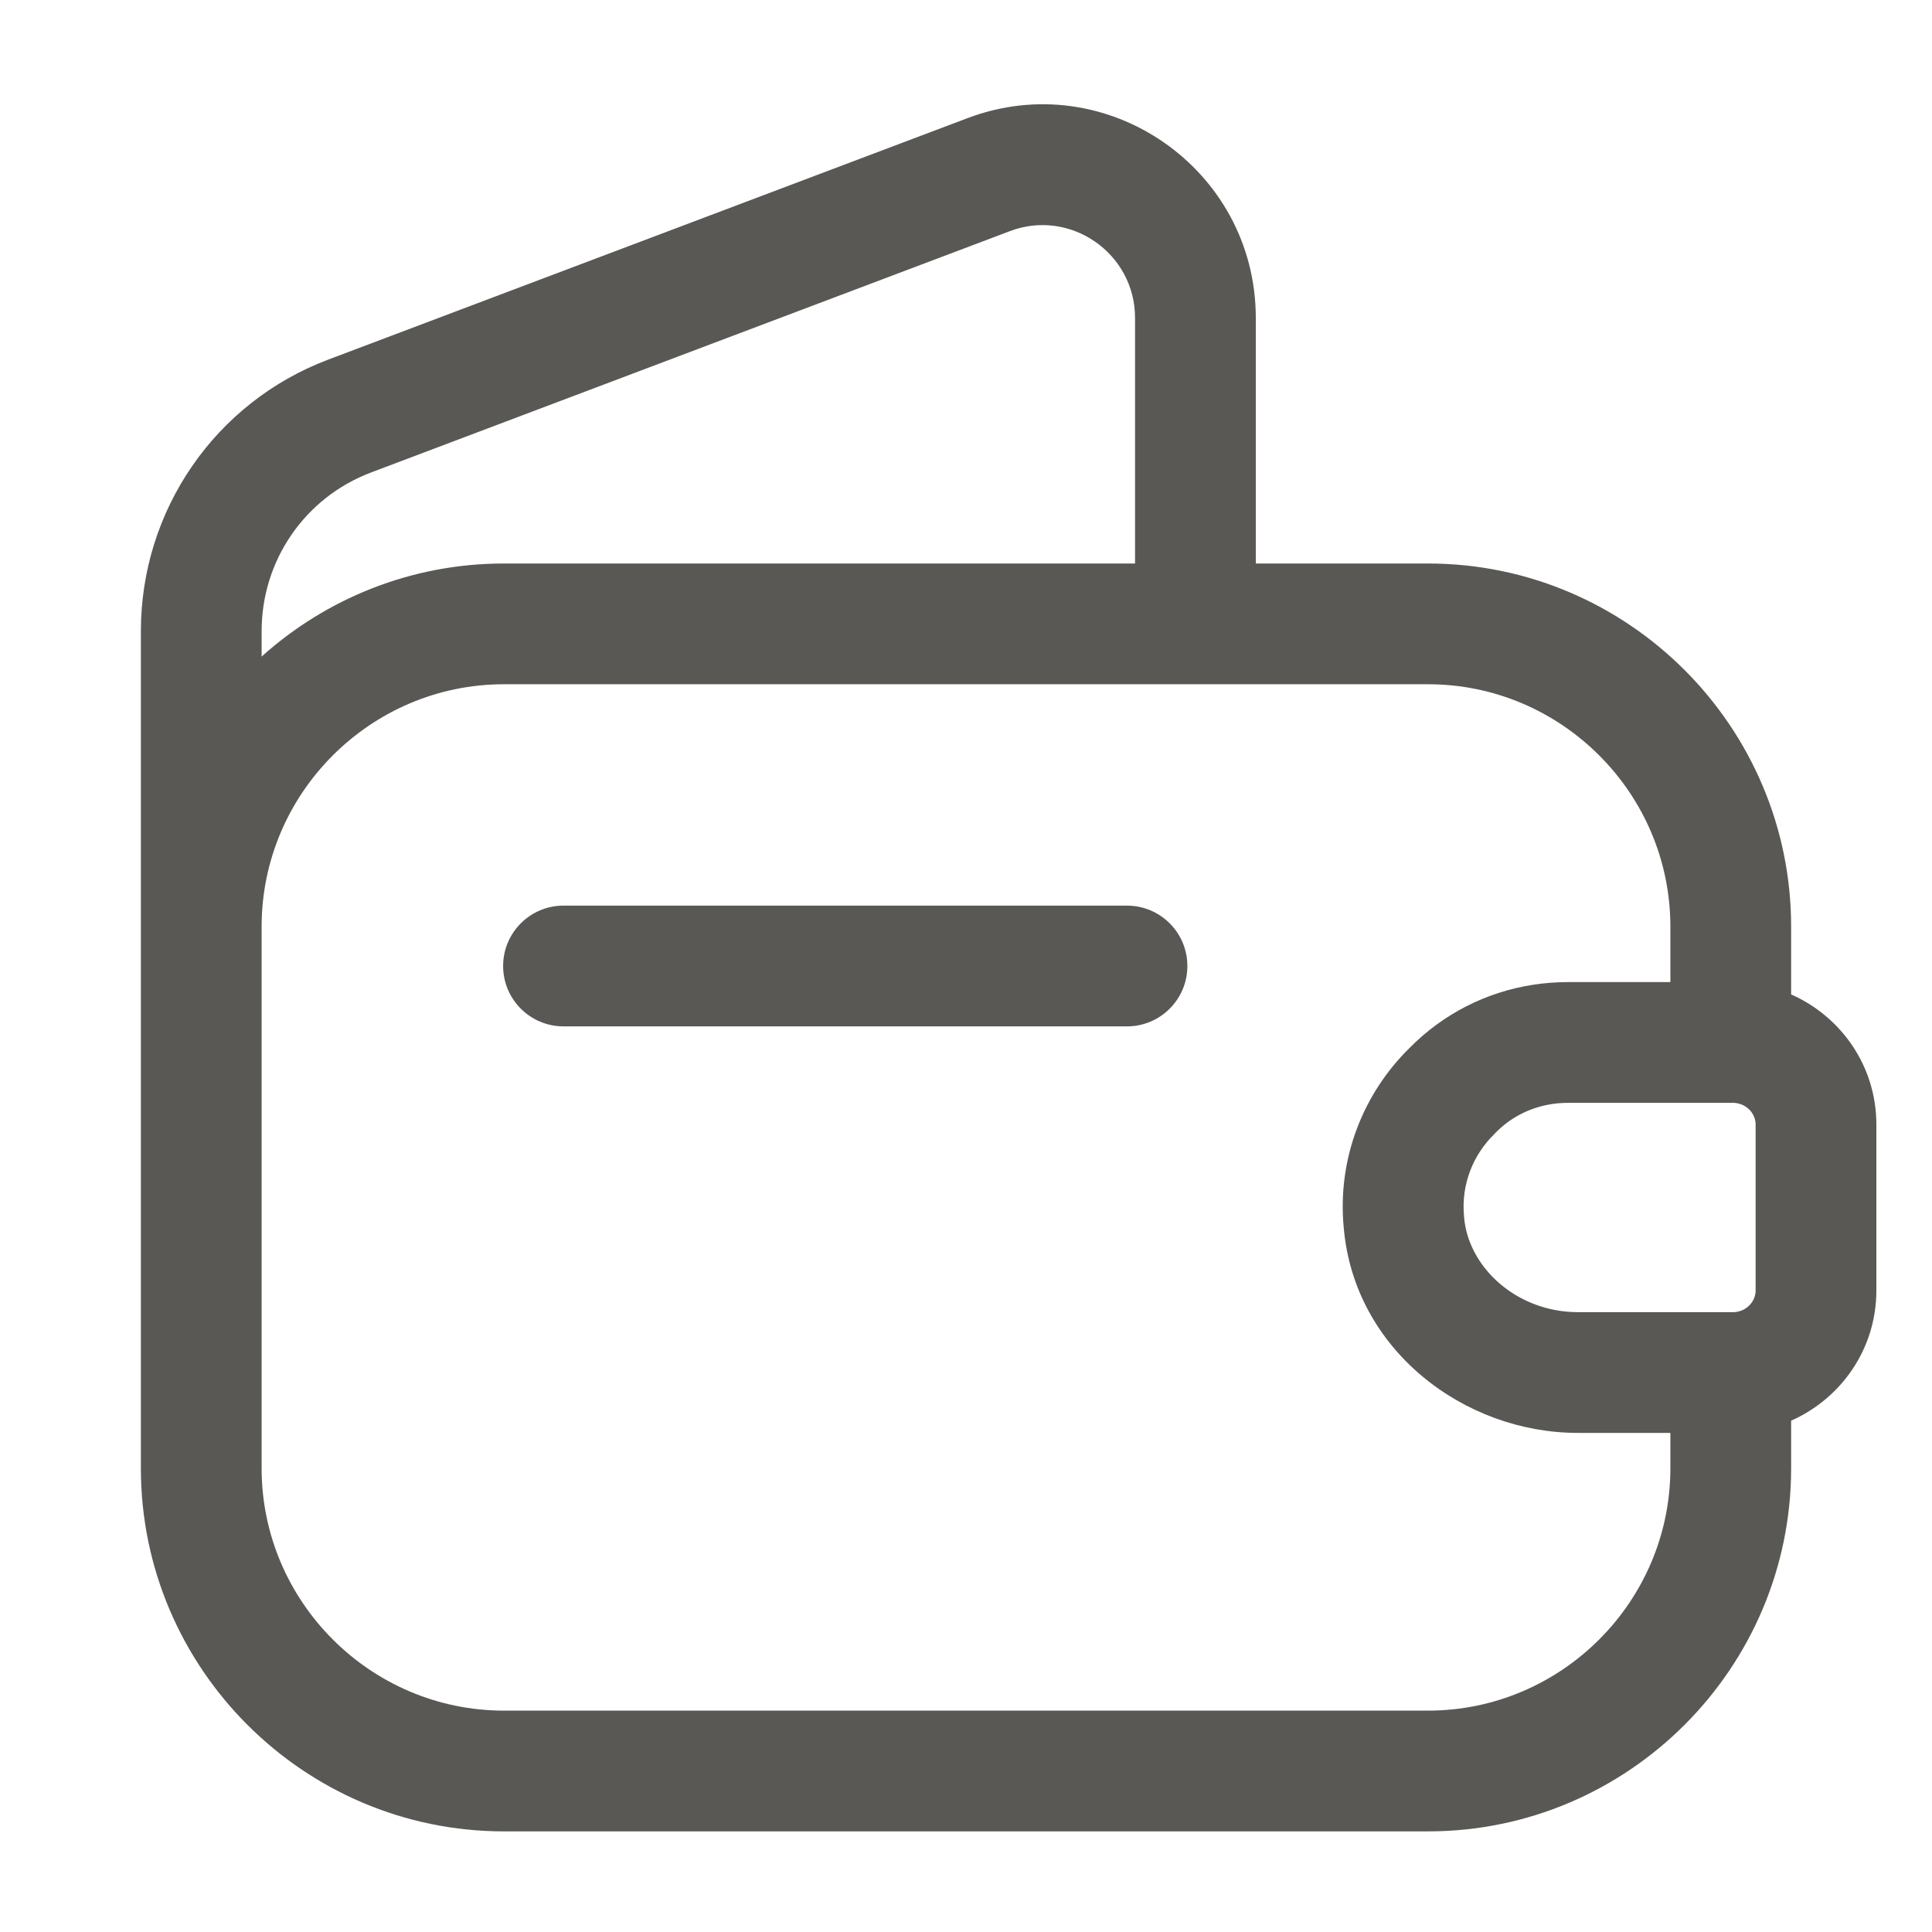 <svg width="24" height="24" viewBox="0 0 24 24" fill="none" xmlns="http://www.w3.org/2000/svg">
<path fill-rule="evenodd" clip-rule="evenodd" d="M14.1 3.95C14.1 3.143 13.293 2.588 12.546 2.871L4.605 5.871C3.789 6.181 3.25 6.96 3.25 7.84V8.156C4.049 7.438 5.105 7 6.26 7H14.1V3.95ZM15.6 7V3.95C15.6 2.098 13.747 0.812 12.015 1.469C12.014 1.469 12.015 1.468 12.015 1.469L4.075 4.468C2.672 4.999 1.75 6.34 1.75 7.84V18.24C1.75 20.724 3.776 22.75 6.26 22.75H17.74C20.224 22.75 22.25 20.724 22.25 18.24V17.648C22.872 17.373 23.309 16.756 23.309 16.03V13.97C23.309 13.244 22.872 12.628 22.25 12.353V11.51C22.25 9.026 20.224 7 17.74 7H15.6ZM14.845 8.5C14.847 8.5 14.848 8.5 14.85 8.5C14.852 8.5 14.853 8.5 14.855 8.5H17.74C19.396 8.5 20.75 9.854 20.75 11.51V12.2H19.48C19.333 12.2 19.187 12.211 19.045 12.233C18.456 12.324 17.921 12.6 17.508 13.02C16.939 13.579 16.611 14.385 16.692 15.247C16.821 16.77 18.189 17.8 19.599 17.8H20.75V18.24C20.75 19.896 19.396 21.25 17.74 21.25H6.26C4.604 21.25 3.25 19.896 3.25 18.24V11.51C3.25 9.854 4.604 8.5 6.26 8.5H14.845ZM21.517 16.3C21.511 16.3 21.506 16.3 21.5 16.3H19.6C18.851 16.3 18.24 15.753 18.187 15.118L18.187 15.109C18.149 14.716 18.298 14.346 18.564 14.087L18.577 14.073C18.761 13.884 19.003 13.757 19.278 13.715C19.343 13.705 19.41 13.7 19.479 13.7H21.542C21.703 13.711 21.809 13.837 21.809 13.97V16.03C21.809 16.163 21.703 16.29 21.542 16.3H21.517ZM6.25 12C6.25 11.586 6.586 11.25 7 11.25H14C14.414 11.25 14.75 11.586 14.75 12C14.75 12.414 14.414 12.75 14 12.75H7C6.586 12.75 6.25 12.414 6.25 12Z" fill="#595854"/>
</svg>
